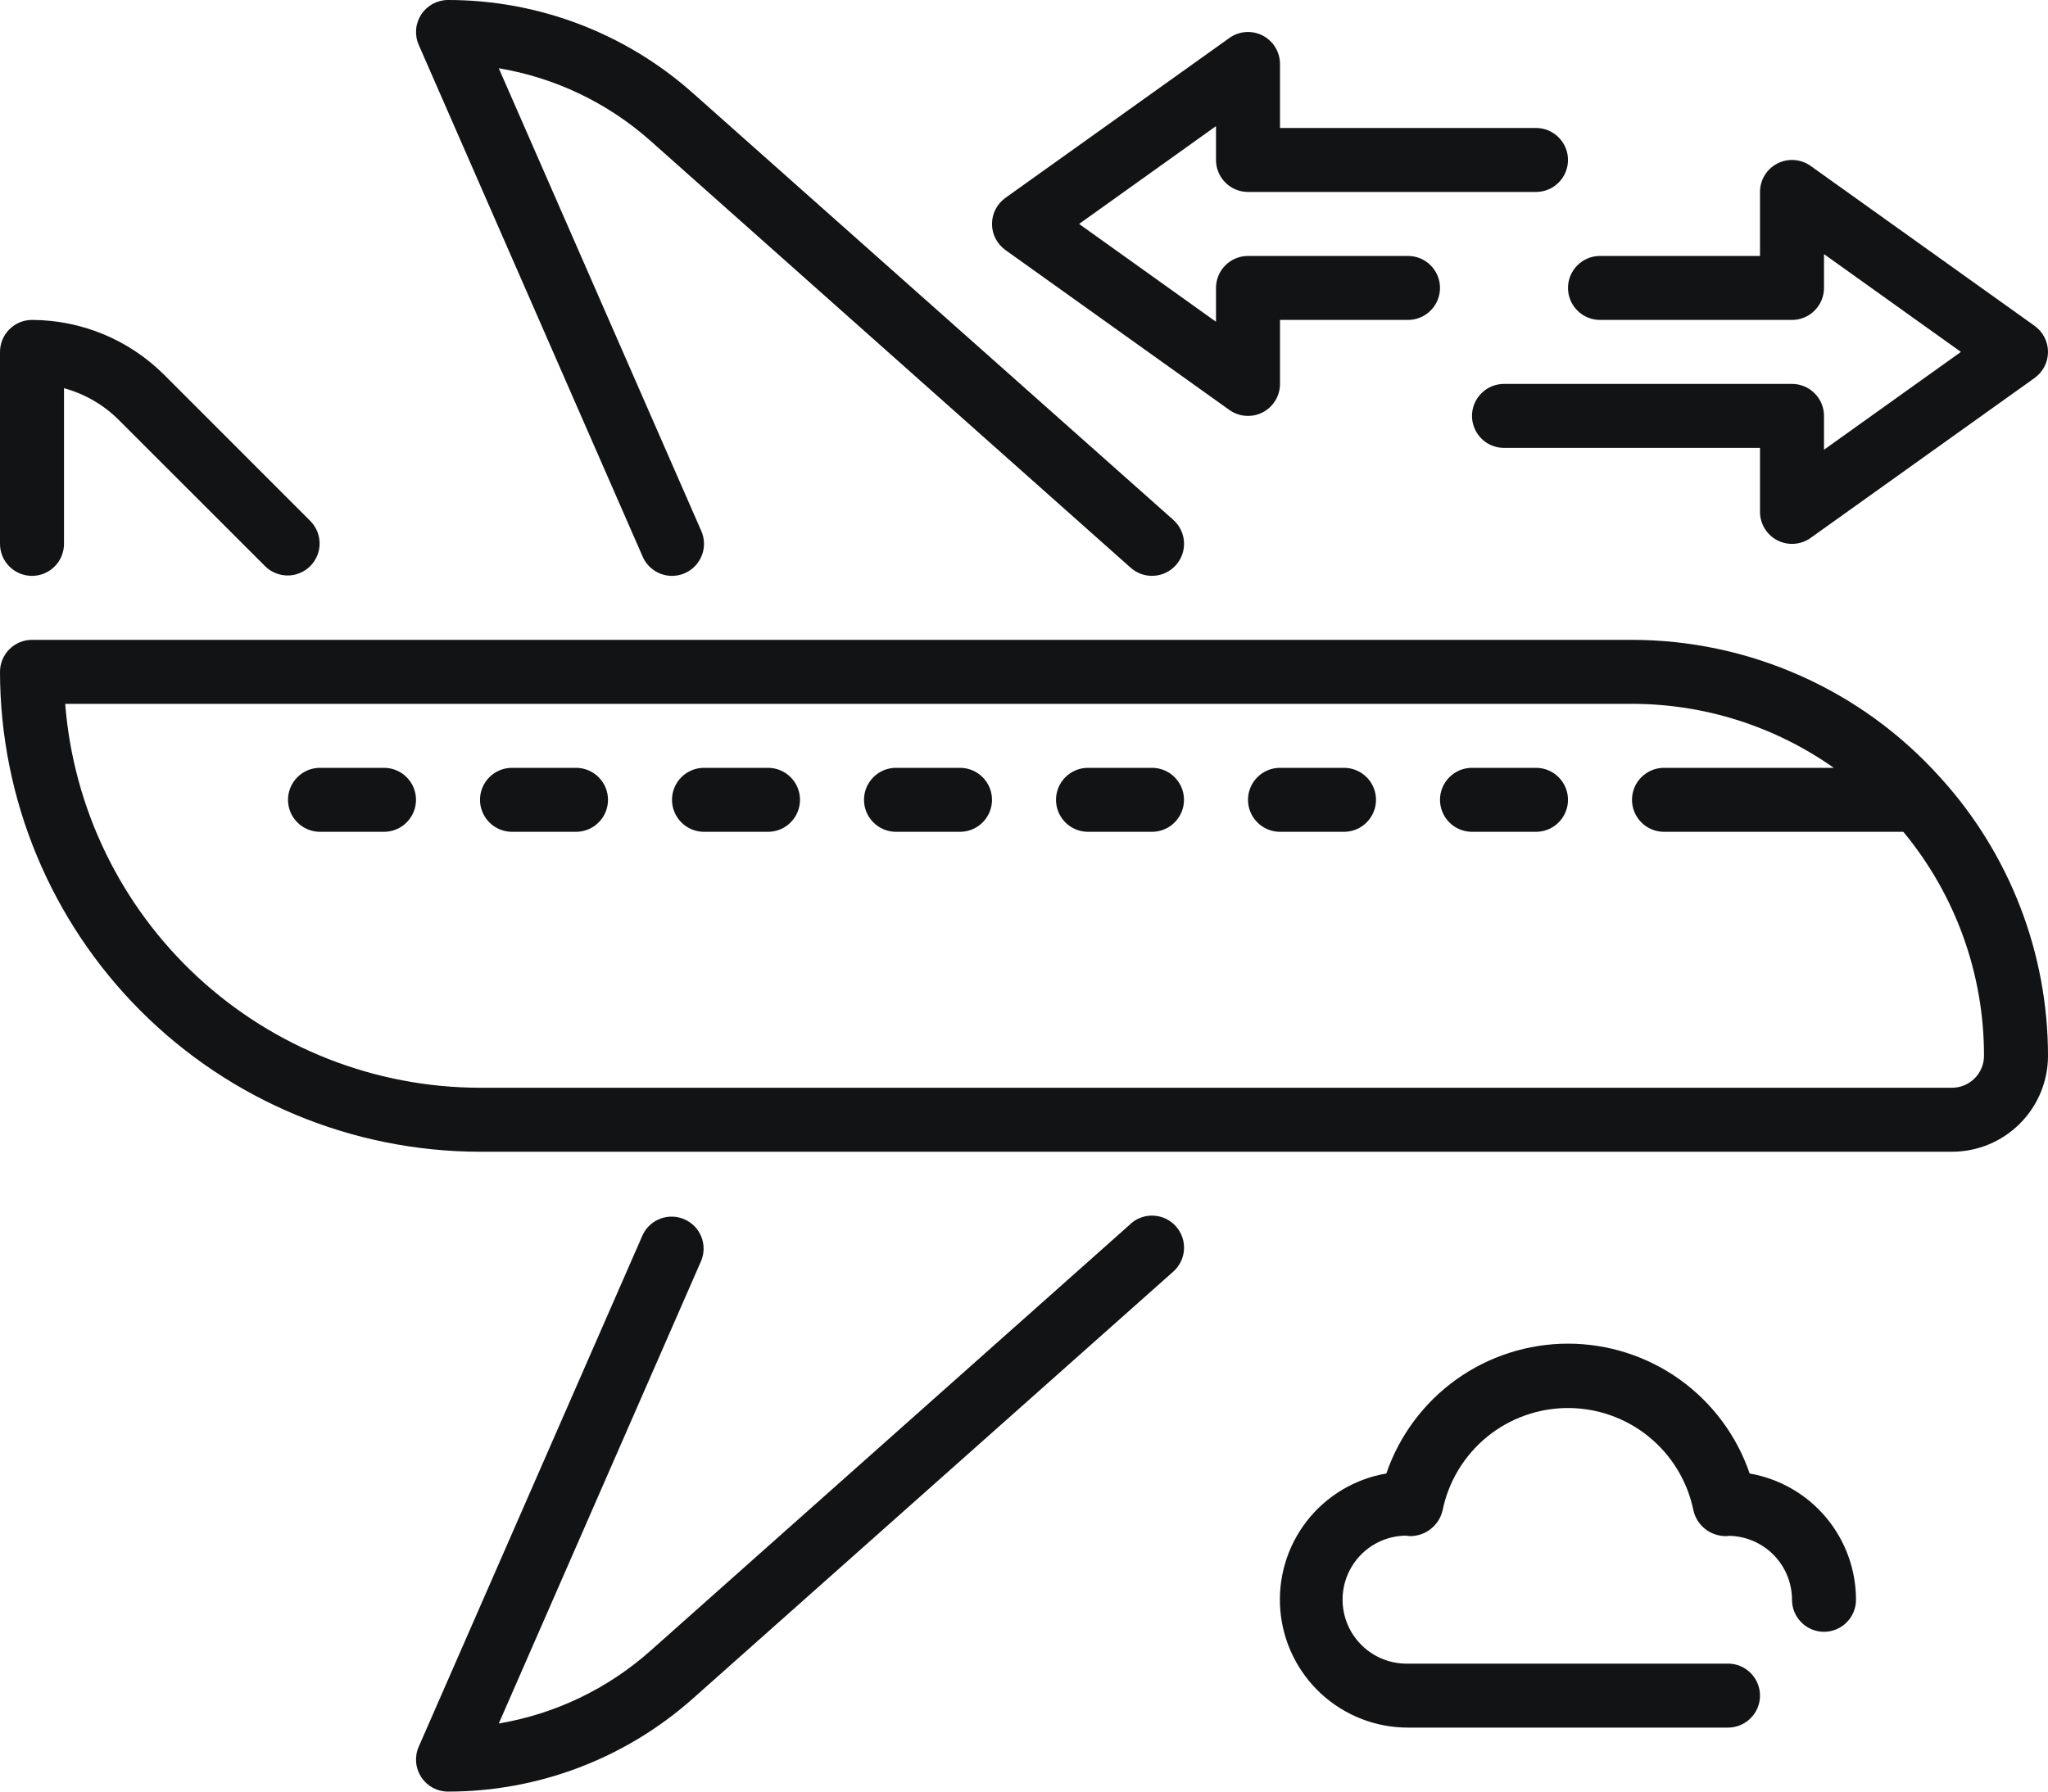 <svg xmlns="http://www.w3.org/2000/svg" width="48" height="42" viewBox="0 0 48 42" fill="none"><path d="M0.75 13.5C0.949 13.5 1.14 13.421 1.28 13.28C1.421 13.14 1.5 12.949 1.5 12.75V9.101C1.984 9.232 2.425 9.487 2.78 9.841L6.22 13.28C6.361 13.417 6.551 13.492 6.747 13.491C6.944 13.489 7.132 13.41 7.271 13.271C7.41 13.132 7.489 12.944 7.491 12.747C7.492 12.551 7.417 12.361 7.28 12.22L3.841 8.78C3.019 7.963 1.909 7.503 0.75 7.5C0.551 7.5 0.36 7.579 0.22 7.72C0.079 7.86 0 8.051 0 8.25L0 12.75C0 12.949 0.079 13.14 0.22 13.28C0.36 13.421 0.551 13.5 0.75 13.5ZM45.459 18.209C44.549 17.199 43.437 16.392 42.195 15.84C40.953 15.287 39.609 15.001 38.25 15H0.75C0.551 15 0.36 15.079 0.22 15.22C0.079 15.36 0 15.551 0 15.75C0.003 18.733 1.19 21.592 3.299 23.701C5.408 25.81 8.267 26.997 11.25 27H45.75C46.347 27 46.919 26.763 47.341 26.341C47.763 25.919 48 25.347 48 24.75C47.999 22.347 47.106 20.03 45.494 18.247C45.482 18.234 45.472 18.221 45.459 18.209ZM45.75 25.5H11.25C8.795 25.497 6.431 24.569 4.629 22.901C2.828 21.233 1.72 18.948 1.528 16.5H38.25C39.943 16.5 41.595 17.024 42.979 18H39C38.801 18 38.61 18.079 38.47 18.22C38.329 18.36 38.25 18.551 38.25 18.75C38.25 18.949 38.329 19.14 38.47 19.28C38.61 19.421 38.801 19.5 39 19.5H44.609C45.833 20.976 46.502 22.833 46.5 24.75C46.5 24.949 46.421 25.14 46.28 25.28C46.14 25.421 45.949 25.5 45.75 25.5Z" fill="#121315"></path><path d="M13.5 18H12C11.801 18 11.61 18.079 11.47 18.22C11.329 18.36 11.25 18.551 11.25 18.75C11.25 18.949 11.329 19.14 11.47 19.28C11.61 19.421 11.801 19.5 12 19.5H13.5C13.699 19.5 13.89 19.421 14.03 19.28C14.171 19.14 14.25 18.949 14.25 18.75C14.25 18.551 14.171 18.36 14.03 18.22C13.89 18.079 13.699 18 13.5 18ZM36 18H34.5C34.301 18 34.11 18.079 33.97 18.22C33.829 18.36 33.75 18.551 33.75 18.75C33.75 18.949 33.829 19.14 33.97 19.28C34.11 19.421 34.301 19.5 34.5 19.5H36C36.199 19.5 36.39 19.421 36.53 19.28C36.671 19.14 36.75 18.949 36.75 18.75C36.75 18.551 36.671 18.36 36.53 18.22C36.39 18.079 36.199 18 36 18ZM31.5 18H30C29.801 18 29.61 18.079 29.47 18.22C29.329 18.36 29.25 18.551 29.25 18.75C29.25 18.949 29.329 19.14 29.47 19.28C29.61 19.421 29.801 19.5 30 19.5H31.5C31.699 19.5 31.89 19.421 32.03 19.28C32.171 19.14 32.25 18.949 32.25 18.75C32.25 18.551 32.171 18.36 32.03 18.22C31.89 18.079 31.699 18 31.5 18ZM9 18H7.5C7.301 18 7.11 18.079 6.97 18.22C6.829 18.36 6.75 18.551 6.75 18.75C6.75 18.949 6.829 19.14 6.97 19.28C7.11 19.421 7.301 19.5 7.5 19.5H9C9.199 19.5 9.39 19.421 9.53 19.28C9.671 19.14 9.75 18.949 9.75 18.75C9.75 18.551 9.671 18.36 9.53 18.22C9.39 18.079 9.199 18 9 18ZM26.502 28.689L15.244 38.7C14.243 39.591 13.011 40.181 11.69 40.404L16.437 29.55C16.509 29.369 16.509 29.167 16.435 28.987C16.361 28.806 16.22 28.662 16.041 28.584C15.862 28.506 15.66 28.5 15.478 28.569C15.295 28.637 15.146 28.774 15.063 28.95L9.813 40.95C9.763 41.064 9.743 41.189 9.753 41.313C9.763 41.437 9.805 41.556 9.873 41.661C9.941 41.765 10.034 41.85 10.143 41.91C10.253 41.969 10.376 42 10.5 42C12.616 42.001 14.659 41.224 16.24 39.818L27.498 29.811C27.647 29.679 27.738 29.493 27.75 29.294C27.762 29.095 27.695 28.9 27.562 28.75C27.43 28.601 27.244 28.511 27.046 28.499C26.847 28.486 26.651 28.554 26.502 28.686V28.689ZM15.063 13.05C15.121 13.184 15.217 13.297 15.339 13.377C15.461 13.457 15.604 13.5 15.75 13.5C15.853 13.5 15.956 13.479 16.05 13.437C16.14 13.398 16.222 13.341 16.29 13.27C16.358 13.199 16.412 13.115 16.448 13.023C16.484 12.932 16.502 12.834 16.5 12.735C16.498 12.637 16.477 12.54 16.437 12.449L11.69 1.6C13.011 1.821 14.243 2.411 15.244 3.3L26.502 13.311C26.651 13.443 26.847 13.511 27.046 13.498C27.244 13.486 27.43 13.396 27.562 13.246C27.695 13.097 27.762 12.902 27.75 12.703C27.738 12.504 27.647 12.318 27.498 12.186L16.24 2.183C14.659 0.776 12.616 -0.001 10.5 8.34719e-07C10.376 6.49622e-05 10.253 0.031 10.143 0.09C10.034 0.15 9.941 0.235 9.873 0.339C9.805 0.444 9.763 0.563 9.753 0.687C9.743 0.811 9.763 0.936 9.813 1.05L15.063 13.05ZM27 18H25.5C25.301 18 25.11 18.079 24.97 18.22C24.829 18.36 24.75 18.551 24.75 18.75C24.75 18.949 24.829 19.14 24.97 19.28C25.11 19.421 25.301 19.5 25.5 19.5H27C27.199 19.5 27.39 19.421 27.53 19.28C27.671 19.14 27.75 18.949 27.75 18.75C27.75 18.551 27.671 18.36 27.53 18.22C27.39 18.079 27.199 18 27 18ZM22.5 18H21C20.801 18 20.61 18.079 20.47 18.22C20.329 18.36 20.25 18.551 20.25 18.75C20.25 18.949 20.329 19.14 20.47 19.28C20.61 19.421 20.801 19.5 21 19.5H22.5C22.699 19.5 22.89 19.421 23.03 19.28C23.171 19.14 23.25 18.949 23.25 18.75C23.25 18.551 23.171 18.36 23.03 18.22C22.89 18.079 22.699 18 22.5 18ZM18 18H16.5C16.301 18 16.11 18.079 15.97 18.22C15.829 18.36 15.75 18.551 15.75 18.75C15.75 18.949 15.829 19.14 15.97 19.28C16.11 19.421 16.301 19.5 16.5 19.5H18C18.199 19.5 18.39 19.421 18.53 19.28C18.671 19.14 18.75 18.949 18.75 18.75C18.75 18.551 18.671 18.36 18.53 18.22C18.39 18.079 18.199 18 18 18ZM41.008 34.543C40.704 33.655 40.13 32.884 39.367 32.338C38.603 31.793 37.688 31.499 36.75 31.499C35.812 31.499 34.897 31.793 34.133 32.338C33.37 32.884 32.796 33.655 32.492 34.543C31.751 34.669 31.084 35.07 30.624 35.664C30.164 36.259 29.944 37.005 30.008 37.755C30.072 38.504 30.415 39.202 30.969 39.711C31.523 40.219 32.248 40.501 33 40.5H40.5C40.699 40.5 40.89 40.421 41.03 40.28C41.171 40.14 41.25 39.949 41.25 39.75C41.25 39.551 41.171 39.36 41.03 39.22C40.89 39.079 40.699 39 40.5 39H33C32.602 39.009 32.217 38.859 31.93 38.584C31.642 38.309 31.476 37.931 31.467 37.533C31.458 37.136 31.607 36.751 31.882 36.463C32.157 36.175 32.535 36.009 32.933 36C32.958 36.004 33.017 36.01 33.042 36.011C33.219 36.013 33.392 35.954 33.531 35.845C33.671 35.736 33.769 35.583 33.81 35.41C33.948 34.732 34.316 34.123 34.851 33.685C35.387 33.247 36.058 33.008 36.75 33.008C37.442 33.008 38.113 33.247 38.649 33.685C39.184 34.123 39.552 34.732 39.69 35.41C39.73 35.583 39.828 35.737 39.968 35.846C40.108 35.955 40.281 36.013 40.458 36.011C40.495 36.011 40.533 36.005 40.5 36.004C40.898 36.004 41.279 36.162 41.561 36.443C41.842 36.724 42 37.106 42 37.504C42 37.703 42.079 37.893 42.22 38.034C42.36 38.175 42.551 38.254 42.75 38.254C42.949 38.254 43.14 38.175 43.28 38.034C43.421 37.893 43.5 37.703 43.5 37.504C43.5 36.796 43.25 36.11 42.794 35.569C42.338 35.027 41.705 34.664 41.008 34.543ZM23.564 5.861L28.814 9.611C28.926 9.691 29.058 9.738 29.196 9.748C29.333 9.758 29.471 9.73 29.593 9.667C29.716 9.604 29.819 9.508 29.89 9.391C29.962 9.273 30 9.138 30 9V7.5H33C33.199 7.5 33.39 7.421 33.53 7.28C33.671 7.14 33.75 6.949 33.75 6.75C33.75 6.551 33.671 6.36 33.53 6.22C33.39 6.079 33.199 6 33 6H29.25C29.051 6 28.86 6.079 28.72 6.22C28.579 6.36 28.5 6.551 28.5 6.75V7.543L25.291 5.25L28.5 2.957V3.75C28.5 3.949 28.579 4.14 28.72 4.28C28.86 4.421 29.051 4.5 29.25 4.5H36C36.199 4.5 36.39 4.421 36.53 4.28C36.671 4.14 36.75 3.949 36.75 3.75C36.75 3.551 36.671 3.36 36.53 3.22C36.39 3.079 36.199 3 36 3H30V1.5C30 1.362 29.962 1.227 29.89 1.109C29.819 0.992 29.716 0.896 29.593 0.833C29.471 0.77 29.333 0.742 29.196 0.752C29.058 0.762 28.926 0.809 28.814 0.89L23.564 4.639C23.467 4.709 23.388 4.8 23.333 4.907C23.278 5.013 23.25 5.131 23.25 5.25C23.25 5.369 23.278 5.487 23.333 5.593C23.388 5.7 23.467 5.791 23.564 5.861ZM37.5 7.5H42C42.199 7.5 42.39 7.421 42.53 7.28C42.671 7.14 42.75 6.949 42.75 6.75V5.957L45.959 8.25L42.75 10.543V9.75C42.75 9.551 42.671 9.36 42.53 9.22C42.39 9.079 42.199 9 42 9H35.25C35.051 9 34.86 9.079 34.72 9.22C34.579 9.36 34.5 9.551 34.5 9.75C34.5 9.949 34.579 10.14 34.72 10.28C34.86 10.421 35.051 10.5 35.25 10.5H41.25V12C41.25 12.138 41.288 12.273 41.36 12.391C41.431 12.508 41.534 12.604 41.657 12.667C41.779 12.73 41.917 12.758 42.054 12.748C42.192 12.738 42.324 12.691 42.436 12.611L47.686 8.861C47.783 8.791 47.862 8.7 47.917 8.593C47.972 8.487 48 8.369 48 8.25C48 8.131 47.972 8.013 47.917 7.907C47.862 7.8 47.783 7.709 47.686 7.639L42.436 3.889C42.324 3.809 42.192 3.762 42.054 3.752C41.917 3.742 41.779 3.77 41.657 3.833C41.534 3.896 41.431 3.992 41.36 4.109C41.288 4.227 41.25 4.362 41.25 4.5V6H37.5C37.301 6 37.11 6.079 36.97 6.22C36.829 6.36 36.75 6.551 36.75 6.75C36.75 6.949 36.829 7.14 36.97 7.28C37.11 7.421 37.301 7.5 37.5 7.5Z" fill="#121315"></path></svg>